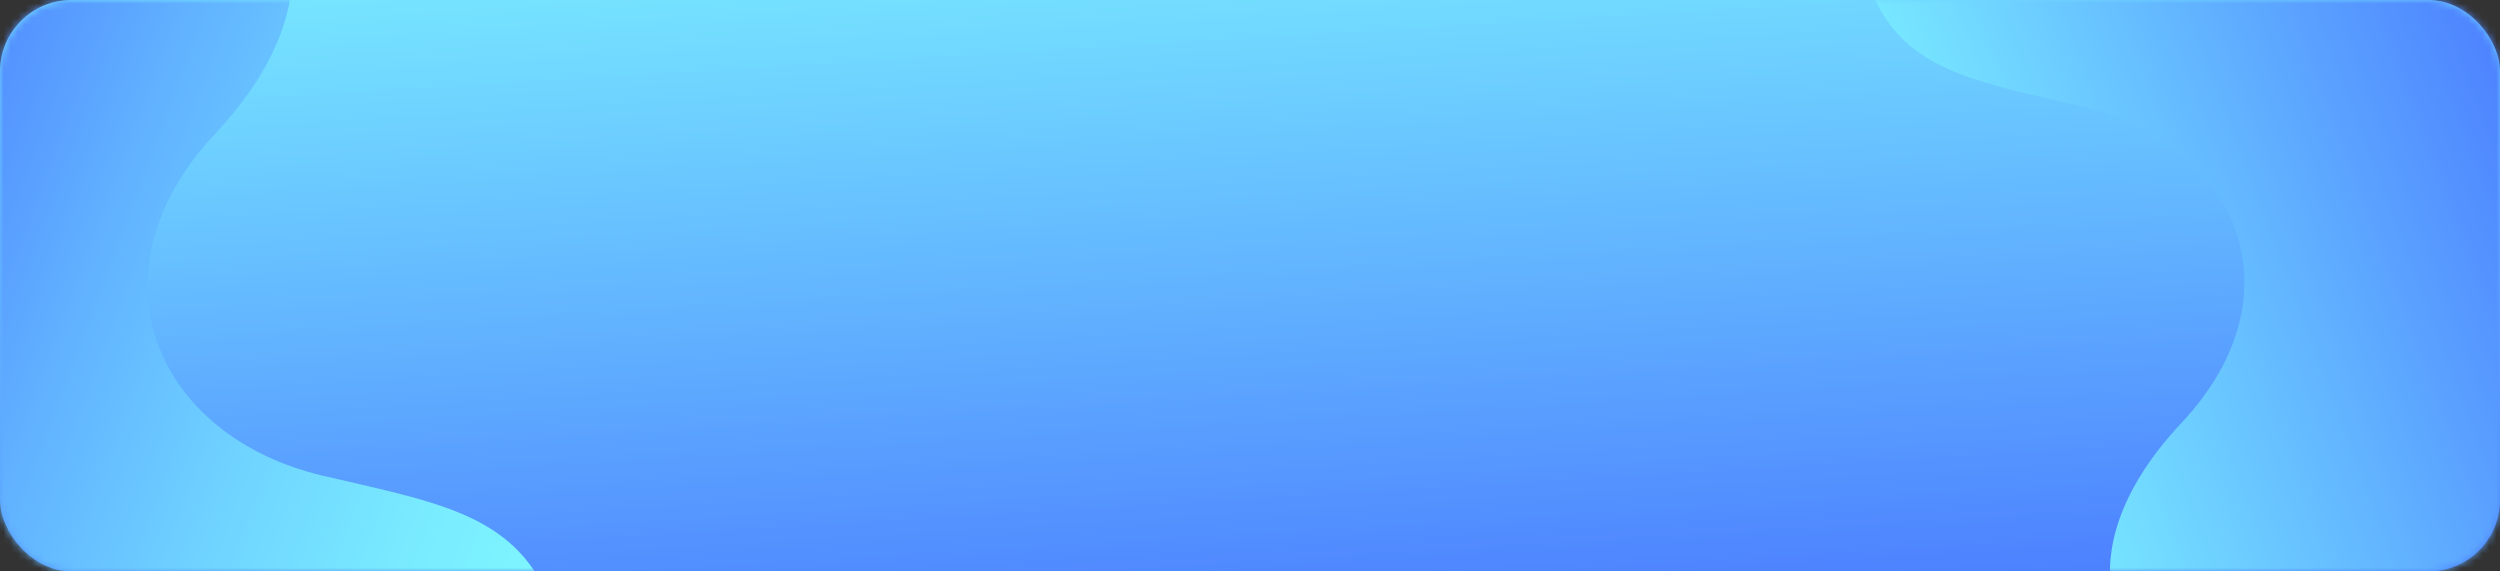 <svg width="350" height="80" viewBox="0 0 350 80" fill="none" xmlns="http://www.w3.org/2000/svg">
<rect x="0" y="0" width="350" height="80" fill="#333333" stroke="none"/>
<rect width="350" height="80" rx="10" fill="url(#paint0_linear_1_998)"/>
<mask id="mask0_1_998" style="mask-type:alpha" maskUnits="userSpaceOnUse" x="0" y="0" width="350" height="80">
<rect width="350" height="80" rx="10" fill="url(#paint1_linear_1_998)"/>
</mask>
<g mask="url(#mask0_1_998)">
<path d="M261 -4C265.062 9.679 275.3 11.118 291.376 14.866C313.089 19.931 322.455 41.034 305.425 59.183C296.034 69.194 294.782 77.53 295.582 83L350 83L350 -4L261 -4Z" fill="url(#paint2_linear_1_998)"/>
<path d="M30.122 18.73C11.769 38.34 21.863 61.142 45.263 66.615C62.588 70.664 73.623 72.224 78 87L7.62939e-06 87L3.52052e-06 -7L40.73 -7C41.574 -1.094 40.243 7.917 30.122 18.73Z" fill="url(#paint3_linear_1_998)"/>
</g>
<defs>
<linearGradient id="paint0_linear_1_998" x1="25.962" y1="-24.66" x2="34.568" y2="118.265" gradientUnits="userSpaceOnUse">
<stop stop-color="#81FFFF"/>
<stop offset="1" stop-color="#436AFF"/>
</linearGradient>
<linearGradient id="paint1_linear_1_998" x1="25.962" y1="-24.66" x2="34.568" y2="118.265" gradientUnits="userSpaceOnUse">
<stop stop-color="#81FFFF"/>
<stop offset="1" stop-color="#436AFF"/>
</linearGradient>
<linearGradient id="paint2_linear_1_998" x1="262.831" y1="55.258" x2="373.609" y2="13.626" gradientUnits="userSpaceOnUse">
<stop stop-color="#81FFFF"/>
<stop offset="1" stop-color="#436AFF"/>
</linearGradient>
<linearGradient id="paint3_linear_1_998" x1="109.172" y1="72.89" x2="-31.765" y2="20.062" gradientUnits="userSpaceOnUse">
<stop stop-color="#81FFFF"/>
<stop offset="0.14" stop-color="#7FFAFF"/>
<stop offset="0.31" stop-color="#79EBFF"/>
<stop offset="0.49" stop-color="#6FD3FF"/>
<stop offset="0.69" stop-color="#60B0FF"/>
<stop offset="0.89" stop-color="#4E85FF"/>
<stop offset="1" stop-color="#436AFF"/>
</linearGradient>
</defs>
</svg>
